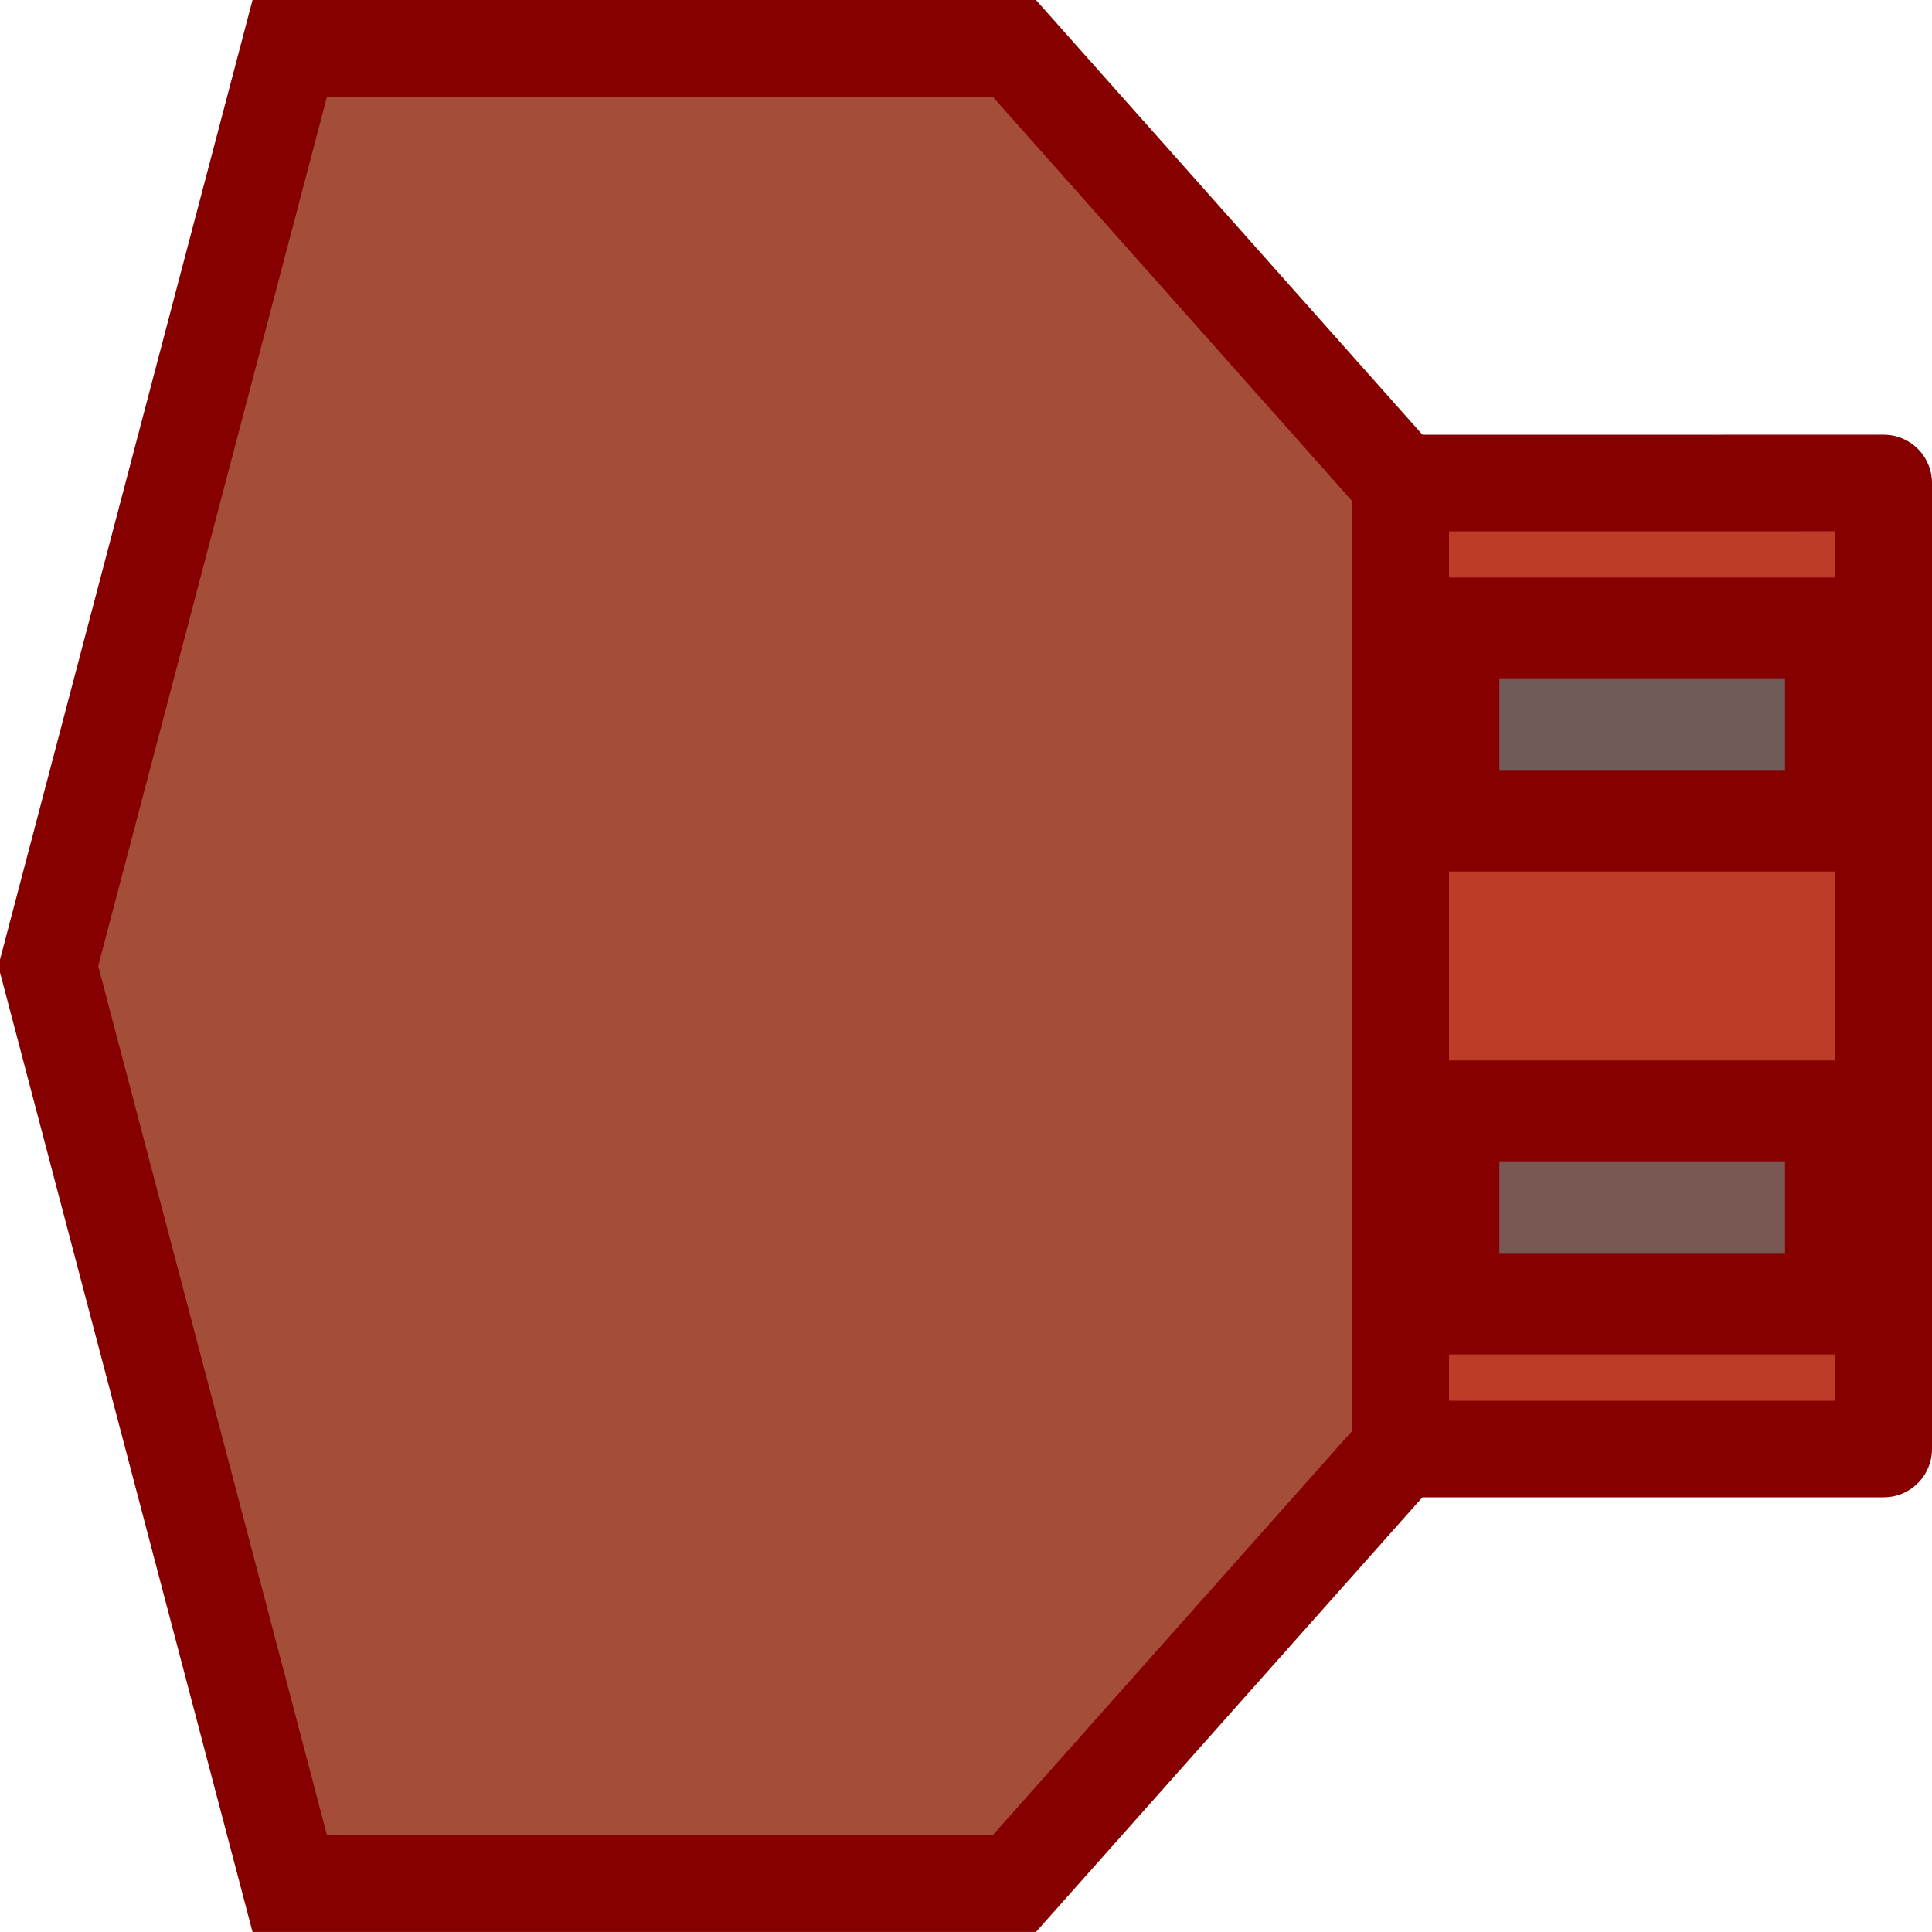 <?xml version="1.0" encoding="UTF-8" standalone="no"?>
<!-- Created with Inkscape (http://www.inkscape.org/) -->

<svg
   xmlns:dc="http://purl.org/dc/elements/1.1/"
   xmlns:cc="http://creativecommons.org/ns#"
   xmlns:rdf="http://www.w3.org/1999/02/22-rdf-syntax-ns#"
   xmlns:svg="http://www.w3.org/2000/svg"
   xmlns="http://www.w3.org/2000/svg"
   xmlns:sodipodi="http://sodipodi.sourceforge.net/DTD/sodipodi-0.dtd"
   xmlns:inkscape="http://www.inkscape.org/namespaces/inkscape"
   width="200"
   height="200"
   viewBox="0 0 52.917 52.917"
   version="1.1"
   id="svg8"
   inkscape:version="0.92.5 (2060ec1f9f, 2020-04-08)"
   sodipodi:docname="homing_sniper_tower.svg">
  <defs
     id="defs2" />
  <sodipodi:namedview
     id="base"
     pagecolor="#ffffff"
     bordercolor="#666666"
     borderopacity="1.0"
     inkscape:pageopacity="0.0"
     inkscape:pageshadow="2"
     inkscape:zoom="1.979899"
     inkscape:cx="64.288099"
     inkscape:cy="100.40541"
     inkscape:document-units="px"
     inkscape:current-layer="layer1"
     showgrid="true"
     units="px"
     inkscape:window-width="1366"
     inkscape:window-height="652"
     inkscape:window-x="0"
     inkscape:window-y="27"
     inkscape:window-maximized="1">
    <inkscape:grid
       type="xygrid"
       id="grid815" />
  </sodipodi:namedview>
  <g
     inkscape:label="Layer 1"
     inkscape:groupmode="layer"
     id="layer1"
     transform="translate(0,-244.083)">
    <path
       style="fill:#bd3c27;stroke:#860000;stroke-width:2.646;stroke-linecap:butt;stroke-linejoin:round;stroke-opacity:1;stroke-miterlimit:4;stroke-dasharray:none;fill-opacity:0.995"
       d="M 51.594,257.312 V 283.771 H 38.365 v -26.458 z"
       id="path838"
       inkscape:connector-curvature="0" />
    <rect
       style="opacity:1;fill:#705c59;fill-opacity:0.995;stroke:#860000;stroke-width:2.76;stroke-linecap:round;stroke-linejoin:round;stroke-miterlimit:7.5;stroke-dasharray:none;stroke-opacity:1;paint-order:stroke fill markers"
       id="rect842"
       width="10.583"
       height="5.292"
       x="39.688"
       y="261.281" />
    <rect
       style="opacity:1;fill:#705c59;fill-opacity:0.878;stroke:#860000;stroke-width:2.76;stroke-linecap:round;stroke-linejoin:round;stroke-miterlimit:7.5;stroke-dasharray:none;stroke-opacity:1;paint-order:stroke fill markers"
       id="rect842-3"
       width="10.583"
       height="5.292"
       x="39.688"
       y="274.51" />
    <path
       style="fill:#a44e39;stroke:#860000;stroke-width:2.646;stroke-linecap:butt;stroke-linejoin:miter;stroke-opacity:1;stroke-miterlimit:4;stroke-dasharray:none;fill-opacity:0.995"
       d="M 38.365,257.312 27.781,245.406 H 7.937 l -6.615,25.135 6.615,25.135 H 27.781 L 38.365,283.771 Z"
       id="path867"
       inkscape:connector-curvature="0" />
  </g>
</svg>
